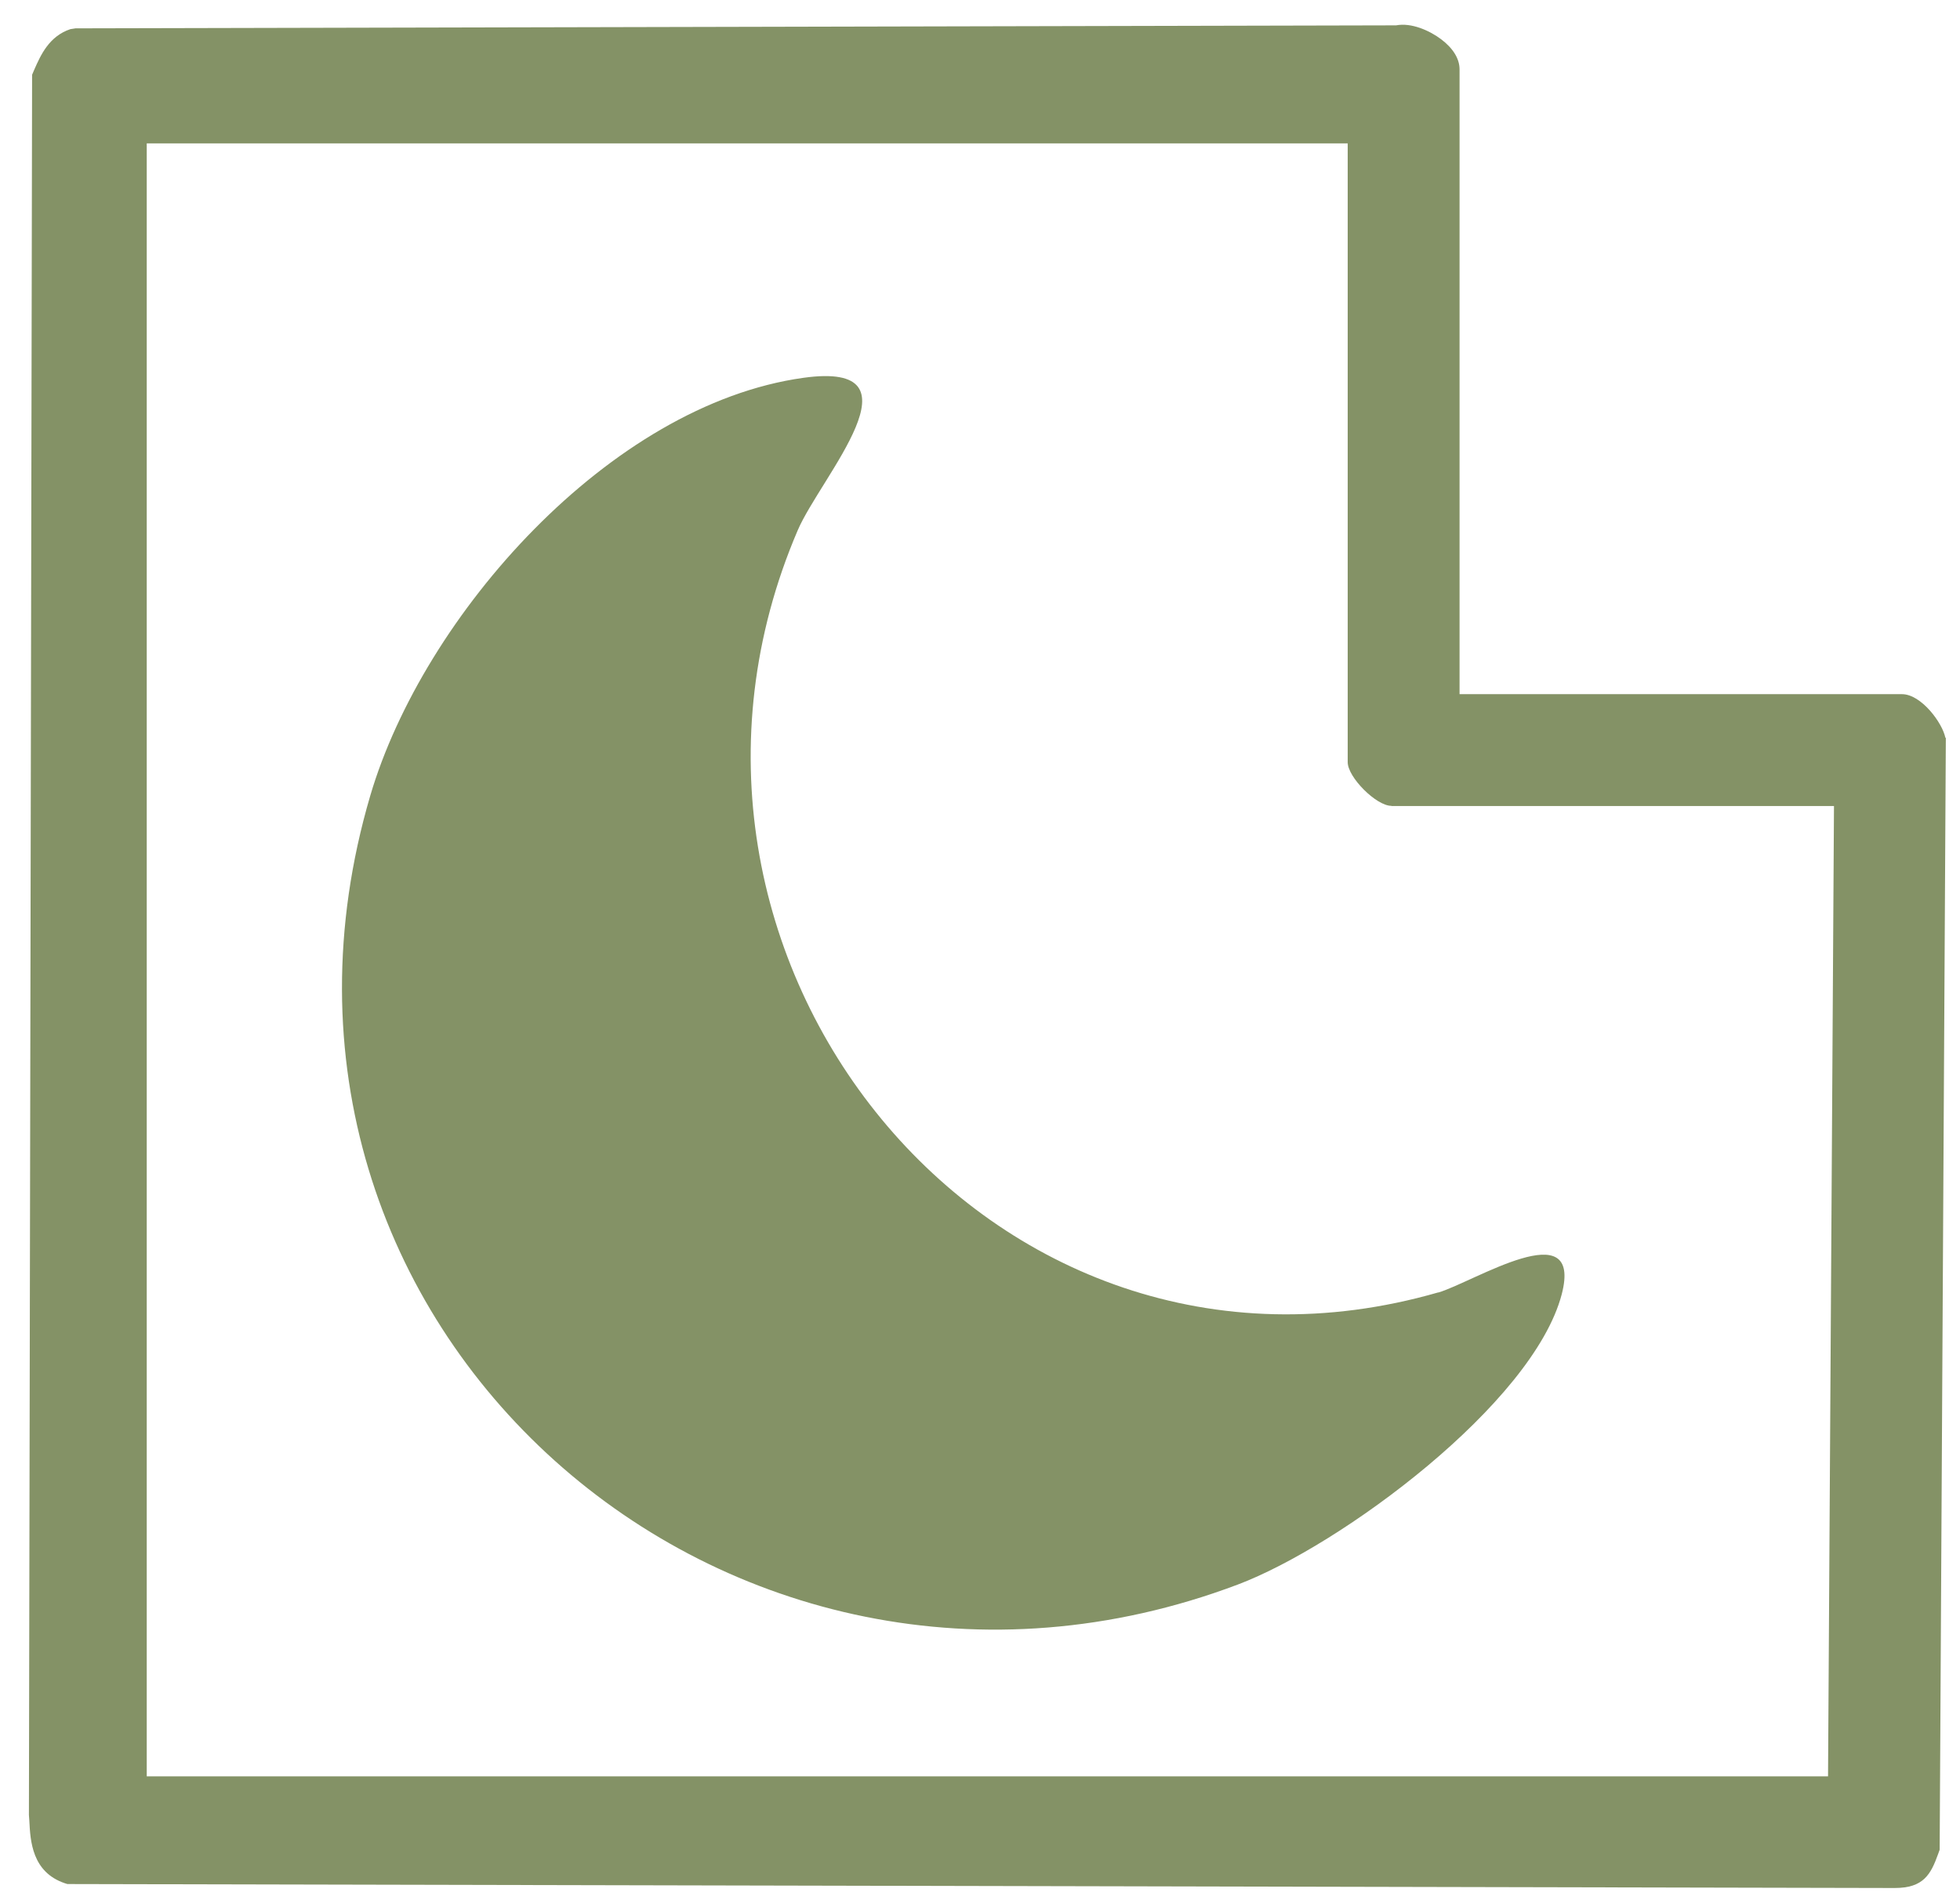 <svg width="61" height="59" viewBox="0 0 61 59" fill="none" xmlns="http://www.w3.org/2000/svg">
<path d="M60.546 22.965C60.46 22.502 59.794 21.601 59.195 21.601H45.425V2.159C45.425 1.832 45.228 1.505 44.851 1.221C44.499 0.956 43.931 0.697 43.45 0.789L2.351 0.882L2.19 0.907C1.524 1.129 1.265 1.721 1.073 2.153L0.999 2.326L0.9 56.479L0.913 56.658C0.944 57.294 0.999 58.257 2.018 58.602L2.098 58.627L58.806 58.75C58.868 58.75 58.923 58.75 58.972 58.75C59.861 58.75 60.09 58.331 60.318 57.695L60.367 57.559L60.559 22.996V22.947L60.546 22.965ZM43.308 25.082H57.078L56.893 55.276H4.567V4.462H41.944V23.718C41.944 24.187 42.833 25.076 43.302 25.076L43.308 25.082Z" fill="#849266"/>
<path d="M44.765 40.216C30.791 44.246 19.163 29.705 24.829 16.497C25.545 14.831 28.853 11.22 25.002 11.757C18.984 12.596 13.177 19.145 11.523 24.761C6.684 41.222 22.663 55.288 38.525 49.307C41.728 48.097 47.709 43.678 48.604 40.278C49.276 37.704 45.857 39.901 44.759 40.222L44.765 40.216Z" fill="#849266"/>
</svg>
